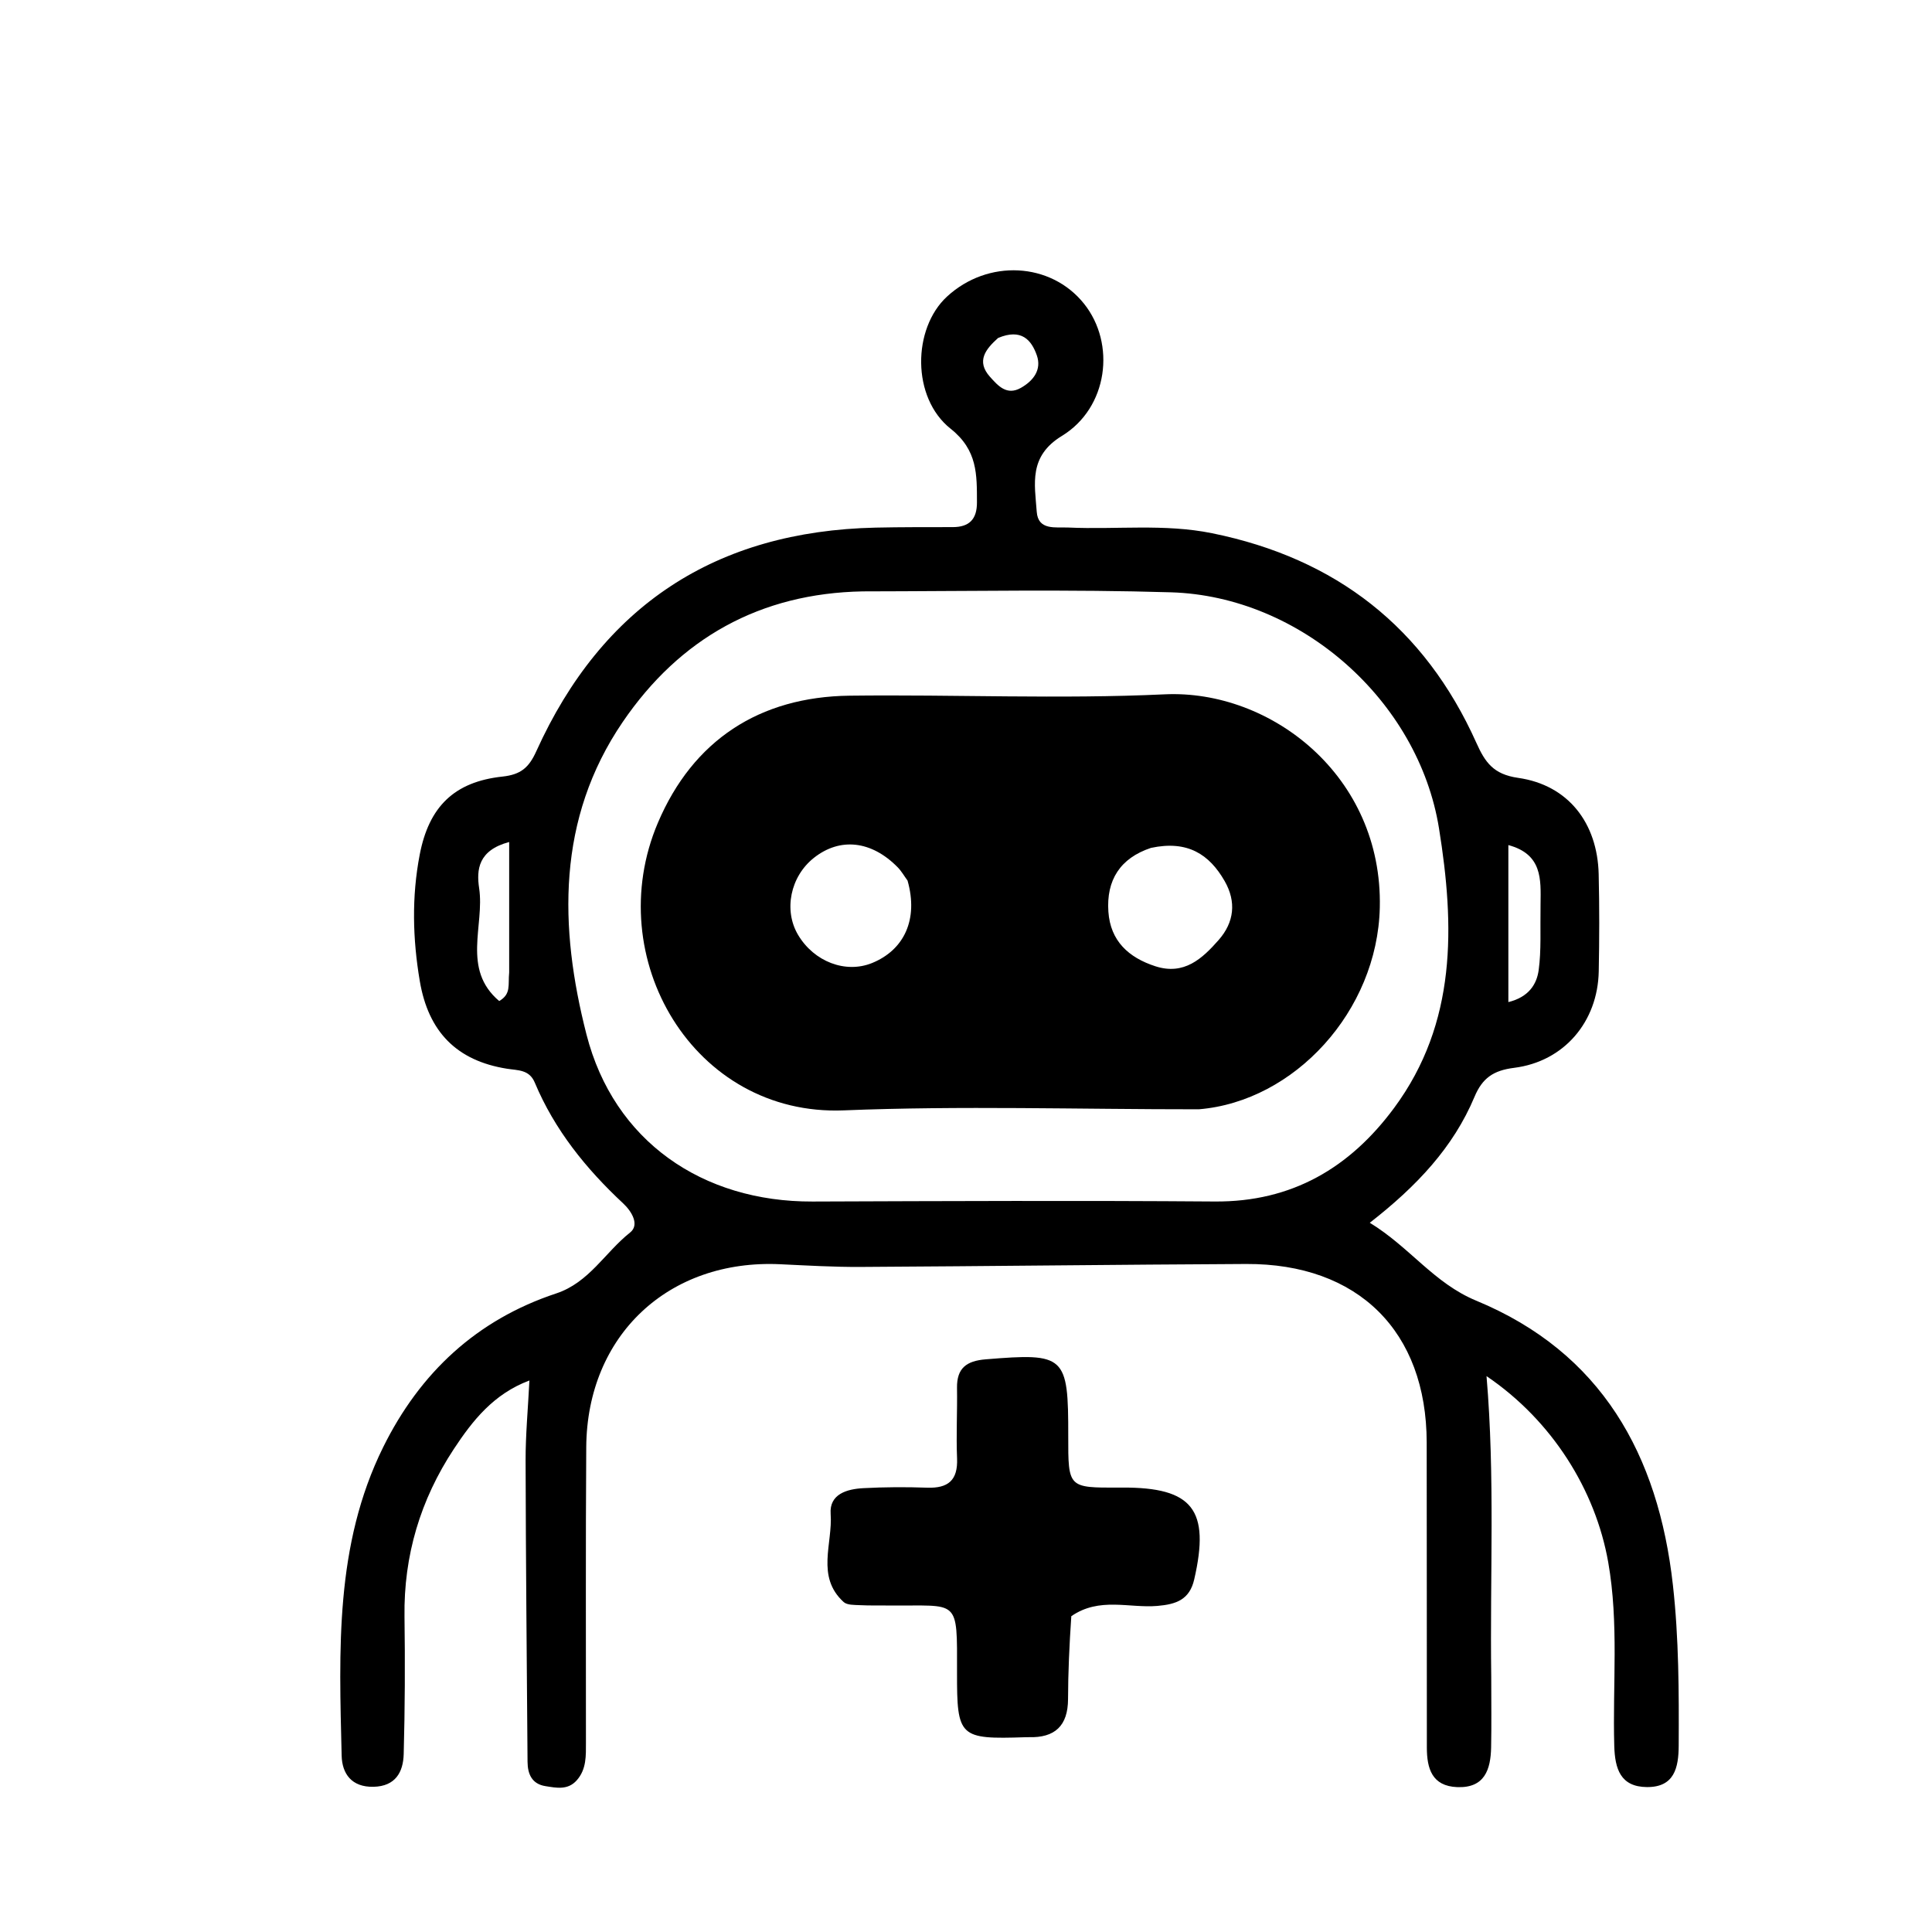 <svg version="1.1" id="Layer_1" xmlns="http://www.w3.org/2000/svg" xmlns:xlink="http://www.w3.org/1999/xlink" x="0px" y="0px"
	 width="100%" viewBox="0 0 288 288" enable-background="new 0 0 288 288" xml:space="preserve">
<path fill="#000000" opacity="1" stroke="none" 
	d="
M222.297,249.989 
	C222.296,253.819 222.347,257.152 222.279,260.483 
	C222.211,263.789 221.313,266.56 217.228,266.403 
	C213.449,266.258 212.702,263.61 212.699,260.501 
	C212.686,245.339 212.699,230.178 212.675,215.016 
	C212.649,198.459 202.455,188.339 185.756,188.42 
	C166.6,188.514 147.446,188.753 128.291,188.86 
	C124.298,188.883 120.303,188.646 116.312,188.458 
	C99.672,187.672 87.505,199.061 87.391,215.723 
	C87.29,230.384 87.354,245.046 87.345,259.708 
	C87.344,261.709 87.443,263.729 85.978,265.384 
	C84.646,266.888 82.941,266.513 81.317,266.258 
	C79.301,265.942 78.653,264.47 78.64,262.625 
	C78.529,247.647 78.382,232.67 78.35,217.692 
	C78.342,213.88 78.704,210.067 78.919,205.786 
	C73.565,207.794 70.428,211.79 67.645,216.014 
	C62.674,223.558 60.17,231.88 60.298,240.988 
	C60.393,247.817 60.365,254.652 60.179,261.478 
	C60.106,264.168 58.954,266.285 55.67,266.354 
	C52.411,266.422 50.993,264.404 50.929,261.708 
	C50.556,246.065 49.892,230.34 57.12,215.725 
	C62.612,204.621 71.071,196.729 82.915,192.809 
	C87.826,191.183 90.201,186.679 93.93,183.728 
	C95.351,182.603 94.216,180.62 92.893,179.386 
	C87.353,174.223 82.672,168.426 79.719,161.38 
	C78.898,159.421 77.217,159.575 75.568,159.312 
	C68.059,158.115 63.858,153.794 62.579,146.252 
	C61.512,139.957 61.358,133.672 62.569,127.388 
	C63.94,120.28 67.683,116.543 74.896,115.764 
	C77.628,115.468 78.835,114.443 79.946,111.986 
	C89.768,90.273 106.702,79.177 130.533,78.651 
	C134.363,78.567 138.196,78.581 142.028,78.576 
	C144.512,78.573 145.641,77.383 145.633,74.883 
	C145.621,70.758 145.74,67.107 141.712,63.914 
	C135.862,59.277 136.023,48.96 141.16,44.219 
	C147.254,38.594 156.622,39.072 161.583,45.261 
	C166.366,51.227 165.18,60.782 158.294,64.982 
	C153.308,68.022 154.243,72.13 154.544,76.285 
	C154.749,79.109 157.348,78.551 159.272,78.639 
	C166.405,78.966 173.556,78.042 180.682,79.488 
	C199.152,83.238 212.364,93.536 220.078,110.731 
	C221.374,113.62 222.6,115.428 226.308,115.956 
	C233.789,117.024 238.129,122.696 238.312,130.306 
	C238.429,135.135 238.415,139.97 238.322,144.8 
	C238.177,152.302 233.165,158.244 225.7,159.181 
	C222.624,159.568 220.979,160.693 219.8,163.505 
	C216.648,171.021 211.198,176.822 204.192,182.276 
	C210.193,185.943 213.739,191.273 220.068,193.893 
	C238.734,201.62 247.205,216.85 249.377,236.276 
	C250.268,244.245 250.281,252.223 250.241,260.215 
	C250.225,263.502 249.599,266.427 245.505,266.396 
	C241.557,266.366 240.733,263.668 240.636,260.269 
	C240.377,251.136 241.34,241.986 239.732,232.866 
	C237.84,222.138 231.393,211.775 221.593,205.135 
	C222.875,220.177 222.09,234.836 222.297,249.989 
M128.623,88.156 
	C113.316,88.433 101.342,95.138 92.833,107.617 
	C82.974,122.076 83.335,138.234 87.424,154.202 
	C91.503,170.129 104.727,179.173 121.122,179.111 
	C141.11,179.036 161.1,178.956 181.087,179.106 
	C192.589,179.192 201.232,174.07 207.828,165.145 
	C217.198,152.466 216.846,137.999 214.509,123.48 
	C211.437,104.401 193.846,88.877 174.557,88.295 
	C159.58,87.843 144.58,88.133 128.623,88.156 
M229.647,134.749 
	C229.692,131.094 229.928,127.337 224.849,125.975 
	C224.849,133.858 224.849,141.467 224.849,149.38 
	C227.872,148.637 229.077,146.739 229.367,144.618 
	C229.771,141.672 229.582,138.646 229.647,134.749 
M75.902,144.958 
	C75.902,138.616 75.902,132.275 75.902,125.518 
	C71.279,126.744 71.011,129.649 71.425,132.405 
	C72.259,137.958 68.792,144.471 74.416,149.223 
	C76.229,148.158 75.709,146.867 75.902,144.958 
M148.785,50.381 
	C146.953,52.027 145.462,53.827 147.59,56.188 
	C148.757,57.483 150.069,59.019 152.187,57.816 
	C154.066,56.749 155.304,55.102 154.558,52.969 
	C153.765,50.7 152.268,48.915 148.785,50.381 
z"/>
<path fill="#000000" opacity="1" stroke="none" 
	d="
M159.698,240.924 
	C159.403,245.298 159.222,249.289 159.211,253.279 
	C159.2,257.268 157.245,259.078 153.341,258.958 
	C153.174,258.953 153.008,258.959 152.841,258.965 
	C143.002,259.289 142.645,258.973 142.662,249.336 
	C142.681,238.067 142.993,239.44 132.654,239.329 
	C131.155,239.312 129.654,239.355 128.158,239.278 
	C127.34,239.236 126.277,239.281 125.759,238.81 
	C121.601,235.02 124.148,230.091 123.824,225.682 
	C123.605,222.712 126.259,221.967 128.7,221.838 
	C131.857,221.671 135.031,221.653 138.19,221.766 
	C141.336,221.879 142.806,220.673 142.668,217.39 
	C142.522,213.899 142.717,210.396 142.661,206.899 
	C142.614,203.935 144.08,202.868 146.924,202.634 
	C158.788,201.66 159.259,202.042 159.242,214.093 
	C159.232,221.783 159.232,221.783 166.782,221.753 
	C166.948,221.752 167.115,221.751 167.281,221.75 
	C177.801,221.696 180.411,225.055 178.018,235.448 
	C177.326,238.456 175.344,239.153 172.531,239.392 
	C168.317,239.751 163.895,238.025 159.698,240.924 
z"/>
<path fill="#000000" opacity="1" stroke="none" 
	d="
M178.703,165.361 
	C160.752,165.372 143.246,164.813 125.79,165.521 
	C103.391,166.429 89.514,142.756 98.076,122.638 
	C103.295,110.376 113.178,103.867 126.659,103.704 
	C142.309,103.513 157.99,104.236 173.608,103.503 
	C189.4,102.761 206.142,115.642 205.684,135.304 
	C205.325,150.701 192.982,164.186 178.703,165.361 
M171.577,126.393 
	C166.987,127.913 164.9,131.196 165.225,135.907 
	C165.526,140.26 168.226,142.738 172.22,144.036 
	C176.496,145.424 179.213,142.913 181.665,140.121 
	C183.972,137.495 184.337,134.446 182.55,131.329 
	C180.269,127.352 177.02,125.227 171.577,126.393 
M135.287,131.269 
	C134.799,130.602 134.384,129.863 133.811,129.279 
	C129.906,125.307 125.225,124.796 121.333,127.873 
	C117.816,130.653 116.782,135.686 118.971,139.367 
	C121.348,143.367 126.054,145.157 129.99,143.559 
	C134.756,141.625 136.936,137.083 135.287,131.269 
z"/>
</svg>